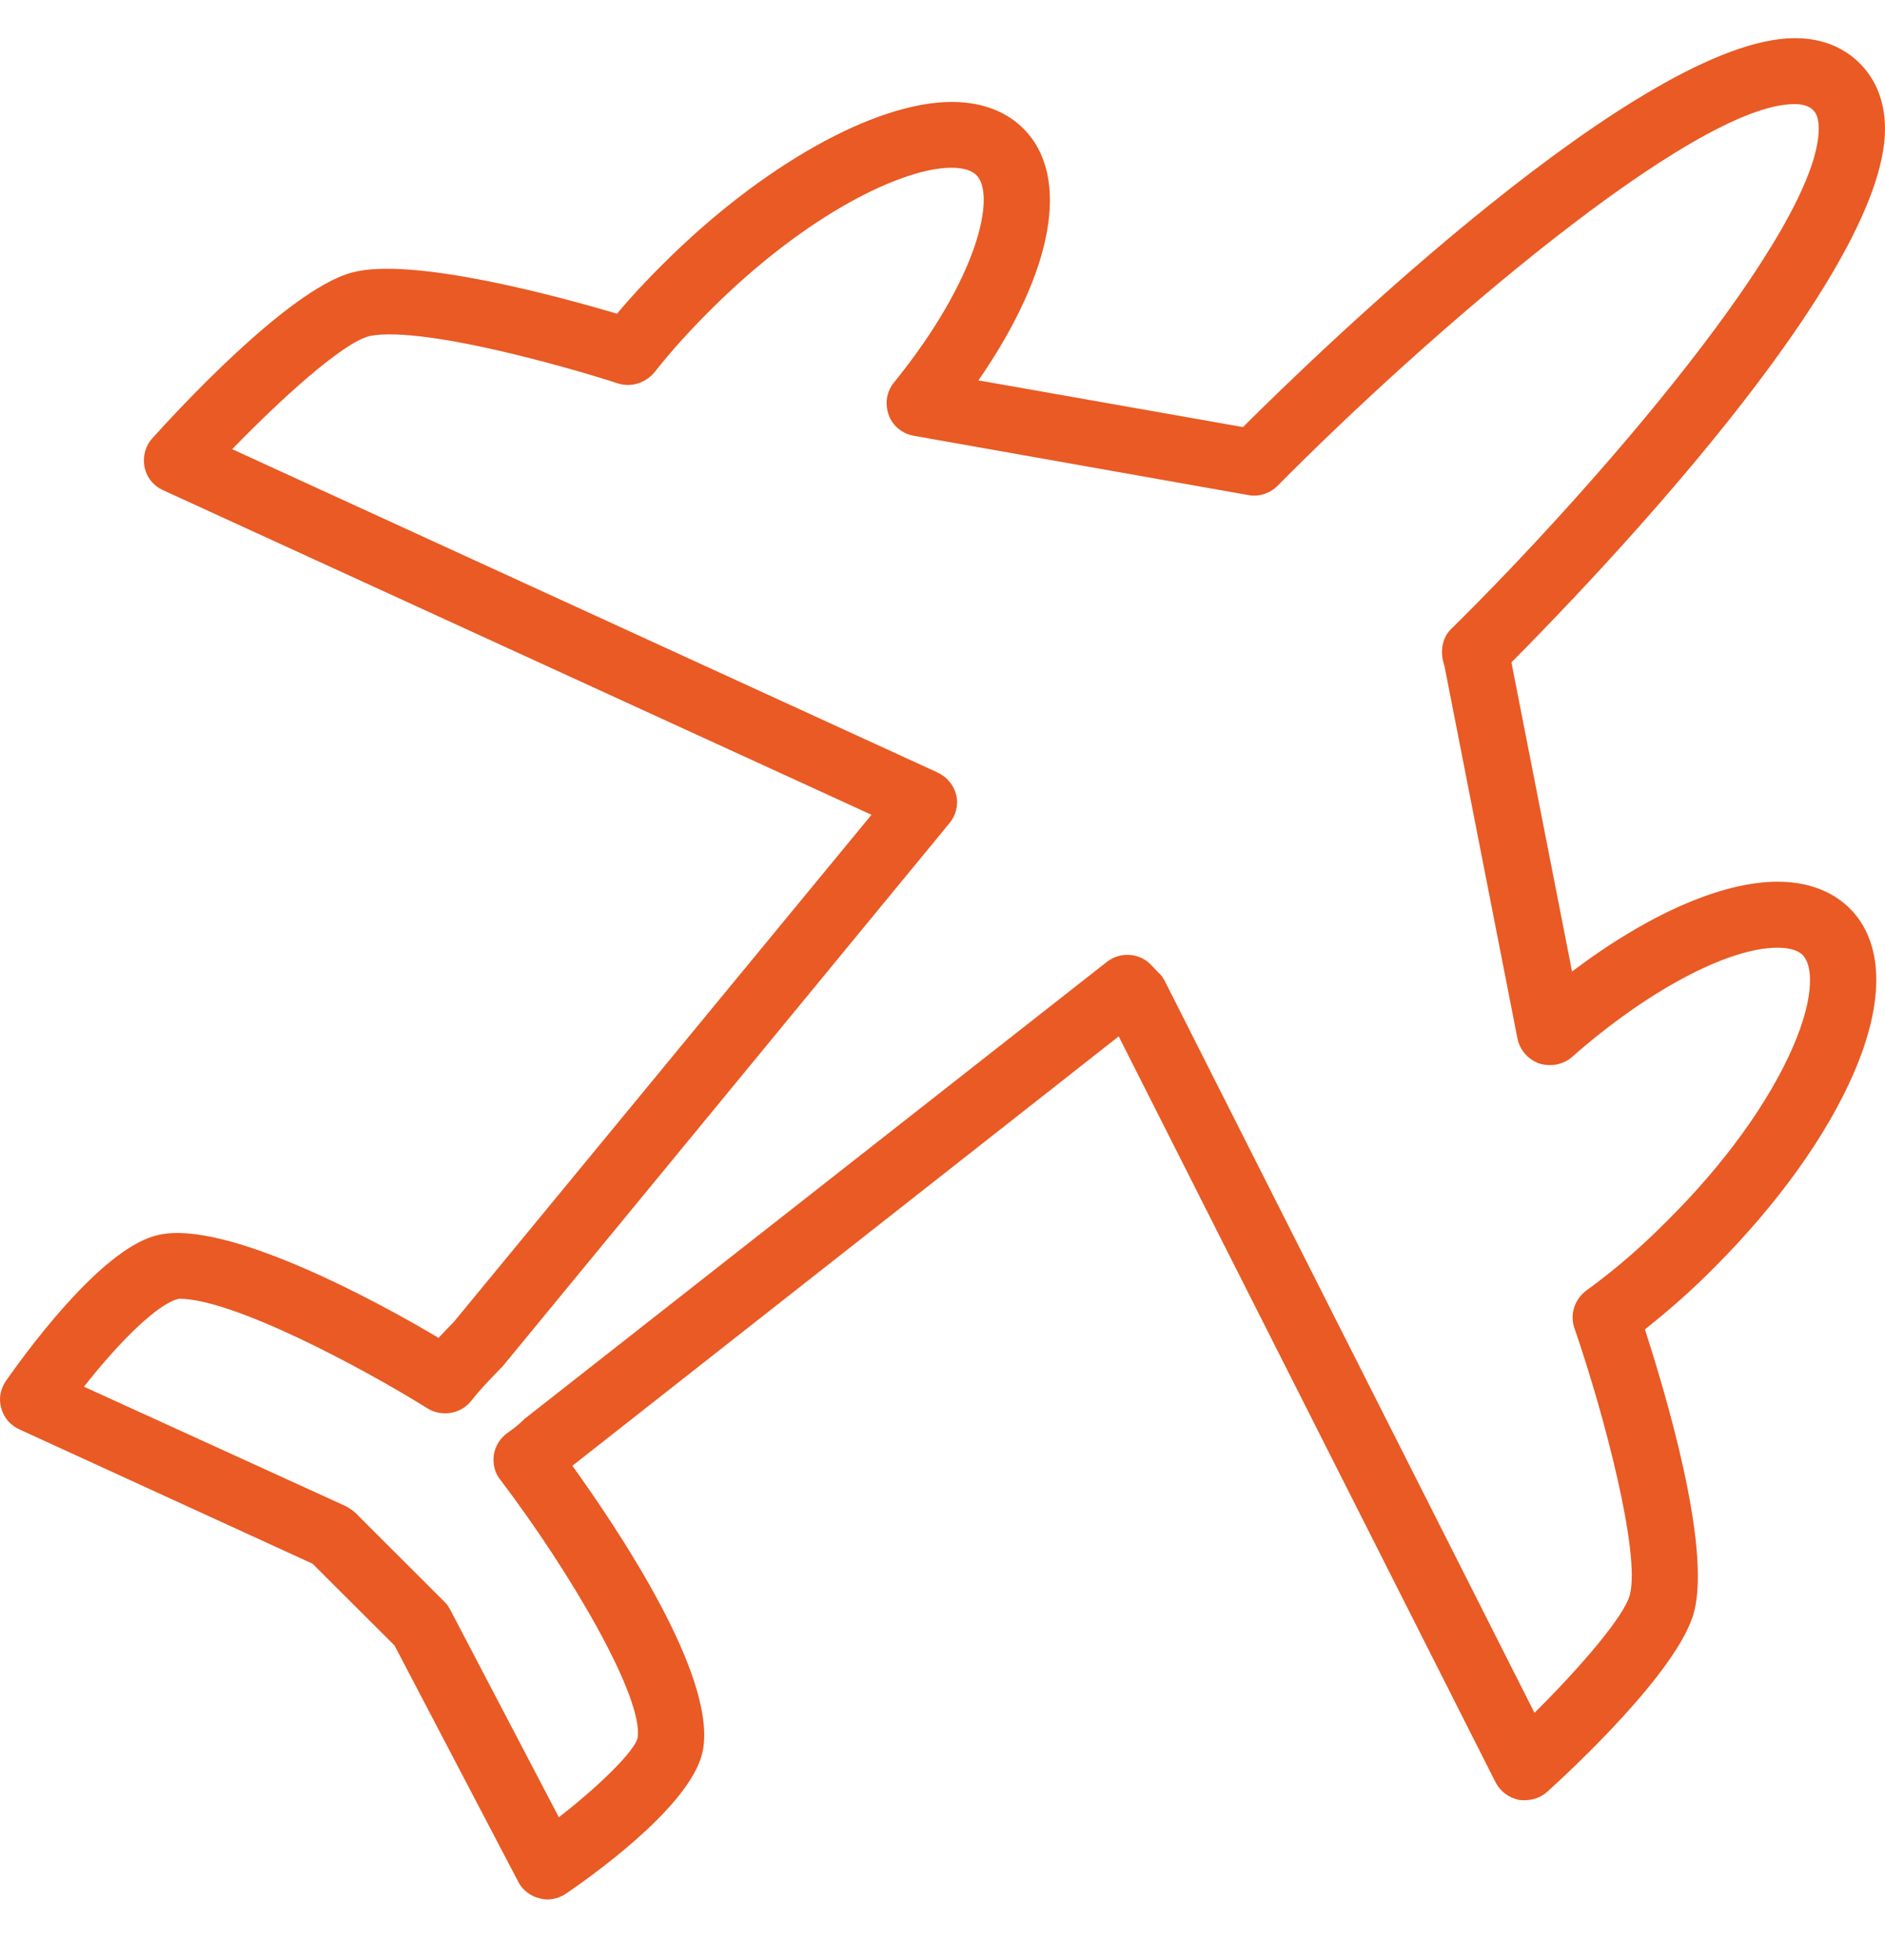<?xml version="1.0" encoding="utf-8"?>
<!-- Generator: Adobe Illustrator 15.0.2, SVG Export Plug-In . SVG Version: 6.00 Build 0)  -->
<!DOCTYPE svg PUBLIC "-//W3C//DTD SVG 1.1//EN" "http://www.w3.org/Graphics/SVG/1.1/DTD/svg11.dtd">
<svg version="1.1" id="Layer_1" xmlns="http://www.w3.org/2000/svg" xmlns:xlink="http://www.w3.org/1999/xlink" x="0px" y="0px"
	 width="28.852px" height="30px" viewBox="0 0 28.852 30" enable-background="new 0 0 28.852 30" xml:space="preserve">
<g>
	<g>
		<path fill="#E95A24" d="M27.208,13.493c-0.853,0-1.99,0.5-3.146,1.375l-0.928-4.731c1.169-1.178,5.712-5.877,5.718-8.161
			c0-0.518-0.21-0.832-0.39-1.01c-0.173-0.174-0.488-0.382-0.989-0.382c-2.33,0-7.293,4.799-8.448,5.952l-4.049-0.715
			c1.144-1.653,1.422-3.122,0.687-3.854c-0.186-0.187-0.526-0.407-1.095-0.407c-1.174,0-2.911,0.974-4.419,2.479
			C9.896,4.29,9.66,4.542,9.444,4.801C8.573,4.542,6.297,3.92,5.383,4.172C4.401,4.438,2.671,6.331,2.331,6.708
			C2.224,6.825,2.182,6.991,2.212,7.146c0.032,0.159,0.136,0.288,0.285,0.356l10.842,4.967l-6.397,7.766
			c-0.081,0.08-0.155,0.159-0.229,0.239c-0.928-0.554-3.227-1.8-4.271-1.579c-0.816,0.162-1.916,1.618-2.348,2.233
			c-0.087,0.122-0.119,0.278-0.074,0.421c0.036,0.147,0.142,0.265,0.278,0.326l4.486,2.055l1.255,1.252l1.893,3.615
			c0.061,0.122,0.185,0.22,0.321,0.252c0.043,0.013,0.087,0.019,0.124,0.019c0.104,0,0.204-0.032,0.292-0.093
			c0.587-0.402,1.971-1.431,2.094-2.214c0.186-1.142-1.299-3.35-2.002-4.33l8.362-6.571l5.767,11.413
			c0.074,0.143,0.204,0.239,0.358,0.271c0.161,0.022,0.315-0.019,0.433-0.123c0.34-0.305,2.021-1.863,2.25-2.758
			c0.26-1.012-0.438-3.345-0.754-4.319c0.364-0.288,0.724-0.604,1.057-0.942c0.965-0.964,1.725-2.019,2.139-2.979
			c0.482-1.109,0.458-2.005-0.062-2.523C28.123,13.715,27.783,13.493,27.208,13.493L27.208,13.493z M27.443,16.022
			c-0.371,0.851-1.051,1.795-1.929,2.664c-0.39,0.395-0.804,0.753-1.236,1.065c-0.179,0.137-0.253,0.366-0.179,0.576
			c0.451,1.307,1.014,3.44,0.847,4.082c-0.087,0.326-0.754,1.104-1.459,1.803l-5.661-11.204c-0.025-0.047-0.056-0.091-0.1-0.129
			l-0.117-0.123c-0.179-0.178-0.47-0.191-0.667-0.036l-8.92,6.999c-0.079,0.082-0.16,0.143-0.247,0.204
			c-0.117,0.082-0.191,0.197-0.217,0.341c-0.017,0.136,0.013,0.278,0.1,0.381c1.087,1.433,2.199,3.343,2.101,3.954
			c-0.048,0.197-0.574,0.722-1.205,1.211l-1.657-3.165c-0.024-0.043-0.049-0.088-0.085-0.123l-1.378-1.376
			c-0.045-0.038-0.093-0.073-0.149-0.1l-4-1.825c0.557-0.708,1.15-1.288,1.459-1.346c0.811,0,2.763,1.032,3.803,1.68
			c0.21,0.129,0.5,0.086,0.661-0.111c0.136-0.175,0.289-0.333,0.487-0.536l6.837-8.31c0.098-0.116,0.141-0.278,0.104-0.431
			c-0.037-0.154-0.142-0.277-0.285-0.345L3.554,6.874C4.295,6.11,5.23,5.259,5.642,5.147c0.051-0.013,0.149-0.03,0.317-0.03
			c1.161,0,3.479,0.739,3.503,0.752C9.66,5.93,9.877,5.862,10.013,5.703c0.253-0.321,0.538-0.637,0.853-0.951
			c1.501-1.499,2.967-2.185,3.696-2.185c0.123,0,0.291,0.02,0.382,0.112c0.304,0.302,0.032,1.58-1.261,3.175
			c-0.117,0.143-0.141,0.327-0.079,0.501c0.062,0.166,0.209,0.284,0.383,0.314l5.118,0.907c0.16,0.032,0.334-0.024,0.451-0.143
			c2.231-2.256,6.354-5.84,7.911-5.84c0.191,0,0.26,0.068,0.278,0.086c0.043,0.037,0.093,0.111,0.093,0.29
			c-0.006,1.548-3.455,5.521-5.631,7.661c-0.143,0.143-0.167,0.365-0.099,0.556l1.118,5.706c0.037,0.178,0.161,0.321,0.334,0.383
			c0.173,0.054,0.365,0.019,0.501-0.099c1.155-1.018,2.392-1.673,3.146-1.673c0.124,0,0.291,0.02,0.384,0.111
			C27.74,14.763,27.789,15.221,27.443,16.022L27.443,16.022z M27.443,16.022"/>
	</g>
</g>
</svg>
